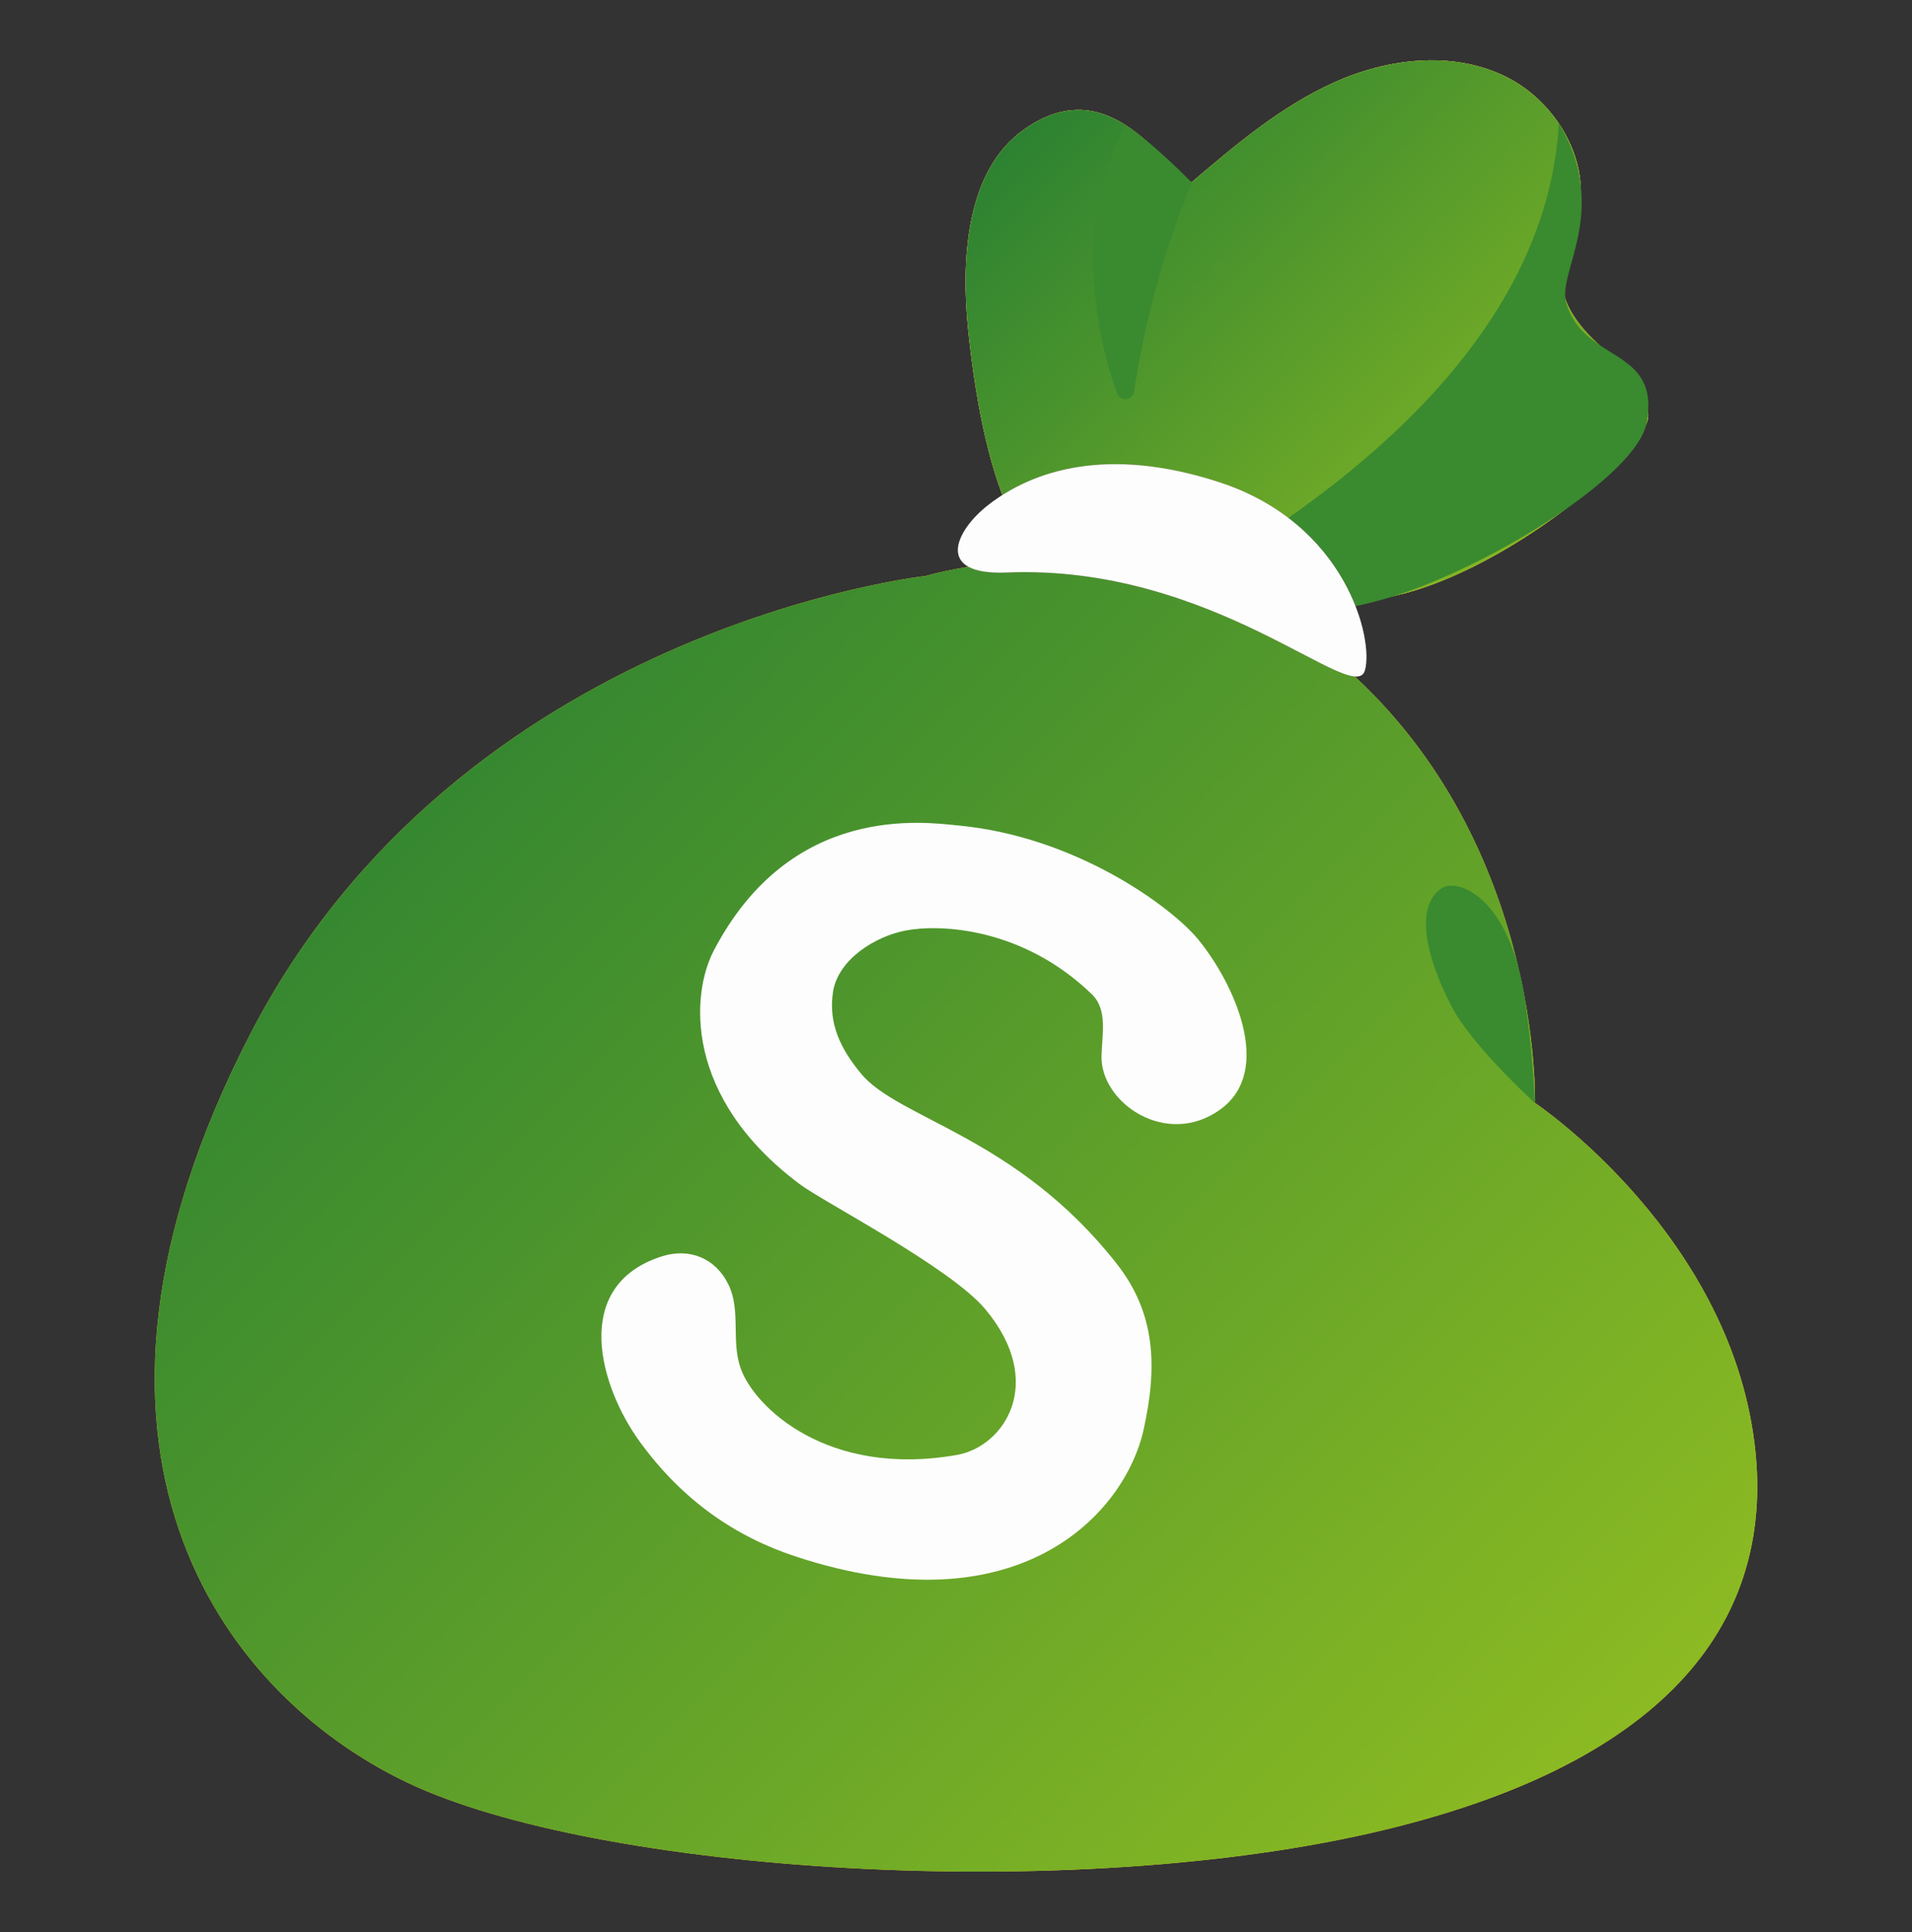 <svg width="96" height="97" viewBox="0 0 96 97" fill="none" xmlns="http://www.w3.org/2000/svg">
<rect x="0" y="0" width="96" height="97" fill="#333333" stroke="none"/>
<path d="M70.094 29.896C75.127 28.767 81.682 23.72 82.679 21.234C83.264 19.779 80.347 17.506 79.567 16.589C77.782 14.497 78.502 13.466 79.192 10.973C79.979 8.139 78.112 5.009 75.464 3.782C72.817 2.554 69.652 2.94 66.989 4.138C64.327 5.335 62.054 7.26 59.827 9.154C58.199 8.116 55.604 3.531 51.404 6.51C48.502 8.563 48.239 13.034 48.614 16.604C49.492 24.841 51.502 29.115 55.289 30.267C60.074 31.722 65.369 30.957 70.094 29.896Z" fill="#FFCA28"/>
<path d="M70.094 29.896C75.127 28.767 81.682 23.72 82.679 21.234C83.264 19.779 80.347 17.506 79.567 16.589C77.782 14.497 78.502 13.466 79.192 10.973C79.979 8.139 78.112 5.009 75.464 3.782C72.817 2.554 69.652 2.94 66.989 4.138C64.327 5.335 62.054 7.26 59.827 9.154C58.199 8.116 55.604 3.531 51.404 6.51C48.502 8.563 48.239 13.034 48.614 16.604C49.492 24.841 51.502 29.115 55.289 30.267C60.074 31.722 65.369 30.957 70.094 29.896Z" fill="url(#paint0_linear_2001_6227)"/>
<path d="M70.094 29.896C75.127 28.767 81.682 23.72 82.679 21.234C83.264 19.779 80.347 17.506 79.567 16.589C77.782 14.497 78.502 13.466 79.192 10.973C79.979 8.139 78.112 5.009 75.464 3.782C72.817 2.554 69.652 2.94 66.989 4.138C64.327 5.335 62.054 7.26 59.827 9.154C58.199 8.116 55.604 3.531 51.404 6.51C48.502 8.563 48.239 13.034 48.614 16.604C49.492 24.841 51.502 29.115 55.289 30.267C60.074 31.722 65.369 30.957 70.094 29.896Z" fill="url(#paint1_linear_2001_6227)"/>
<path d="M78.27 6.199C77.632 17.301 66.915 24.667 61.83 27.91L65.13 30.775C65.13 30.775 67.222 30.82 70.087 29.896C75 28.32 82.177 23.864 82.672 21.234C83.4 17.407 79.515 18.241 78.637 15.217C78.18 13.618 80.865 10.595 78.27 6.199ZM59.835 9.162C59.835 9.162 57.922 7.184 56.505 6.283C55.8 7.624 55.297 9.079 55.05 10.579C54.607 13.217 55.05 16.96 56.092 19.749C56.257 20.181 56.872 20.113 56.94 19.658C57.84 13.664 59.835 9.162 59.835 9.162Z" fill="#3A8A2F"/>
<path d="M46.47 28.919C46.47 28.919 23.078 31.472 12.525 51.994C1.973 72.516 10.943 84.959 20.438 89.49C29.933 94.022 53.858 95.621 69.42 91.893C84.983 88.164 88.875 80.435 88.148 72.97C87.09 62.073 77.07 55.374 77.07 55.374C77.07 55.374 77.468 41.915 67.133 33.178C57.96 25.418 46.47 28.919 46.47 28.919Z" fill="#FFCA28"/>
<path d="M46.47 28.919C46.47 28.919 23.078 31.472 12.525 51.994C1.973 72.516 10.943 84.959 20.438 89.49C29.933 94.022 53.858 95.621 69.42 91.893C84.983 88.164 88.875 80.435 88.148 72.97C87.09 62.073 77.07 55.374 77.07 55.374C77.07 55.374 77.468 41.915 67.133 33.178C57.96 25.418 46.47 28.919 46.47 28.919Z" fill="url(#paint2_linear_2001_6227)"/>
<path d="M56.072 63.451C51.055 57.055 45.13 56.199 43.232 53.903C42.197 52.652 41.59 51.387 41.822 49.818C42.07 48.151 43.982 46.999 45.467 46.719C47.2 46.385 51.332 46.56 54.805 49.902C55.63 50.69 55.33 51.917 55.307 53.016C55.247 55.373 58.585 57.662 61.285 55.691C63.992 53.713 61.915 49.31 60.167 47.173C58.847 45.559 54.062 42.005 48.115 41.444C46.442 41.285 39.715 40.277 35.83 47.742C34.712 49.886 34.3 55.07 40.15 59.45C41.372 60.367 47.717 63.626 49.48 65.74C52.532 69.4 50.44 72.621 48.055 73.045C41.552 74.197 37.87 70.643 37.187 68.695C36.7 67.308 37.21 65.808 36.58 64.505C35.935 63.163 34.615 62.633 33.22 63.08C28.645 64.55 30.1 69.605 32.125 72.386C34.292 75.364 36.955 77.16 39.947 78.145C51.115 81.821 56.485 76.016 57.422 71.764C58.112 68.65 58.037 65.952 56.072 63.451Z" fill="#FDFDFD"/>
<path d="M61.254 24.22C67.584 26.304 68.986 32.086 68.529 33.662C67.981 35.511 60.969 28.312 50.544 28.744C46.899 28.896 47.956 26.637 49.644 25.334C51.871 23.614 55.614 22.371 61.254 24.22Z" fill="#6D4C41"/>
<path d="M61.254 24.22C67.584 26.304 68.986 32.086 68.529 33.662C67.981 35.511 60.969 28.312 50.544 28.744C46.899 28.896 47.956 26.637 49.644 25.334C51.871 23.614 55.614 22.371 61.254 24.22Z" fill="#FDFDFD"/>
<path d="M72.369 44.605C73.164 44.052 75.834 45.007 76.584 50.289C76.952 52.873 77.064 55.373 77.064 55.373C77.064 55.373 73.914 52.517 72.872 50.508C71.559 47.97 71.049 45.514 72.369 44.605Z" fill="#3A8A2F"/>
<defs>
<linearGradient id="paint0_linear_2001_6227" x1="51.751" y1="1.66" x2="79.861" y2="29.584" gradientUnits="userSpaceOnUse">
<stop stop-color="#FFC181"/>
<stop offset="1" stop-color="#EFC334"/>
</linearGradient>
<linearGradient id="paint1_linear_2001_6227" x1="51.751" y1="1.66" x2="79.861" y2="29.584" gradientUnits="userSpaceOnUse">
<stop stop-color="#247D33"/>
<stop offset="1" stop-color="#8EBC22"/>
</linearGradient>
<linearGradient id="paint2_linear_2001_6227" x1="15.447" y1="24.916" x2="81.443" y2="90.466" gradientUnits="userSpaceOnUse">
<stop stop-color="#247D33"/>
<stop offset="1" stop-color="#8EBC22"/>
</linearGradient>
</defs>
</svg>
